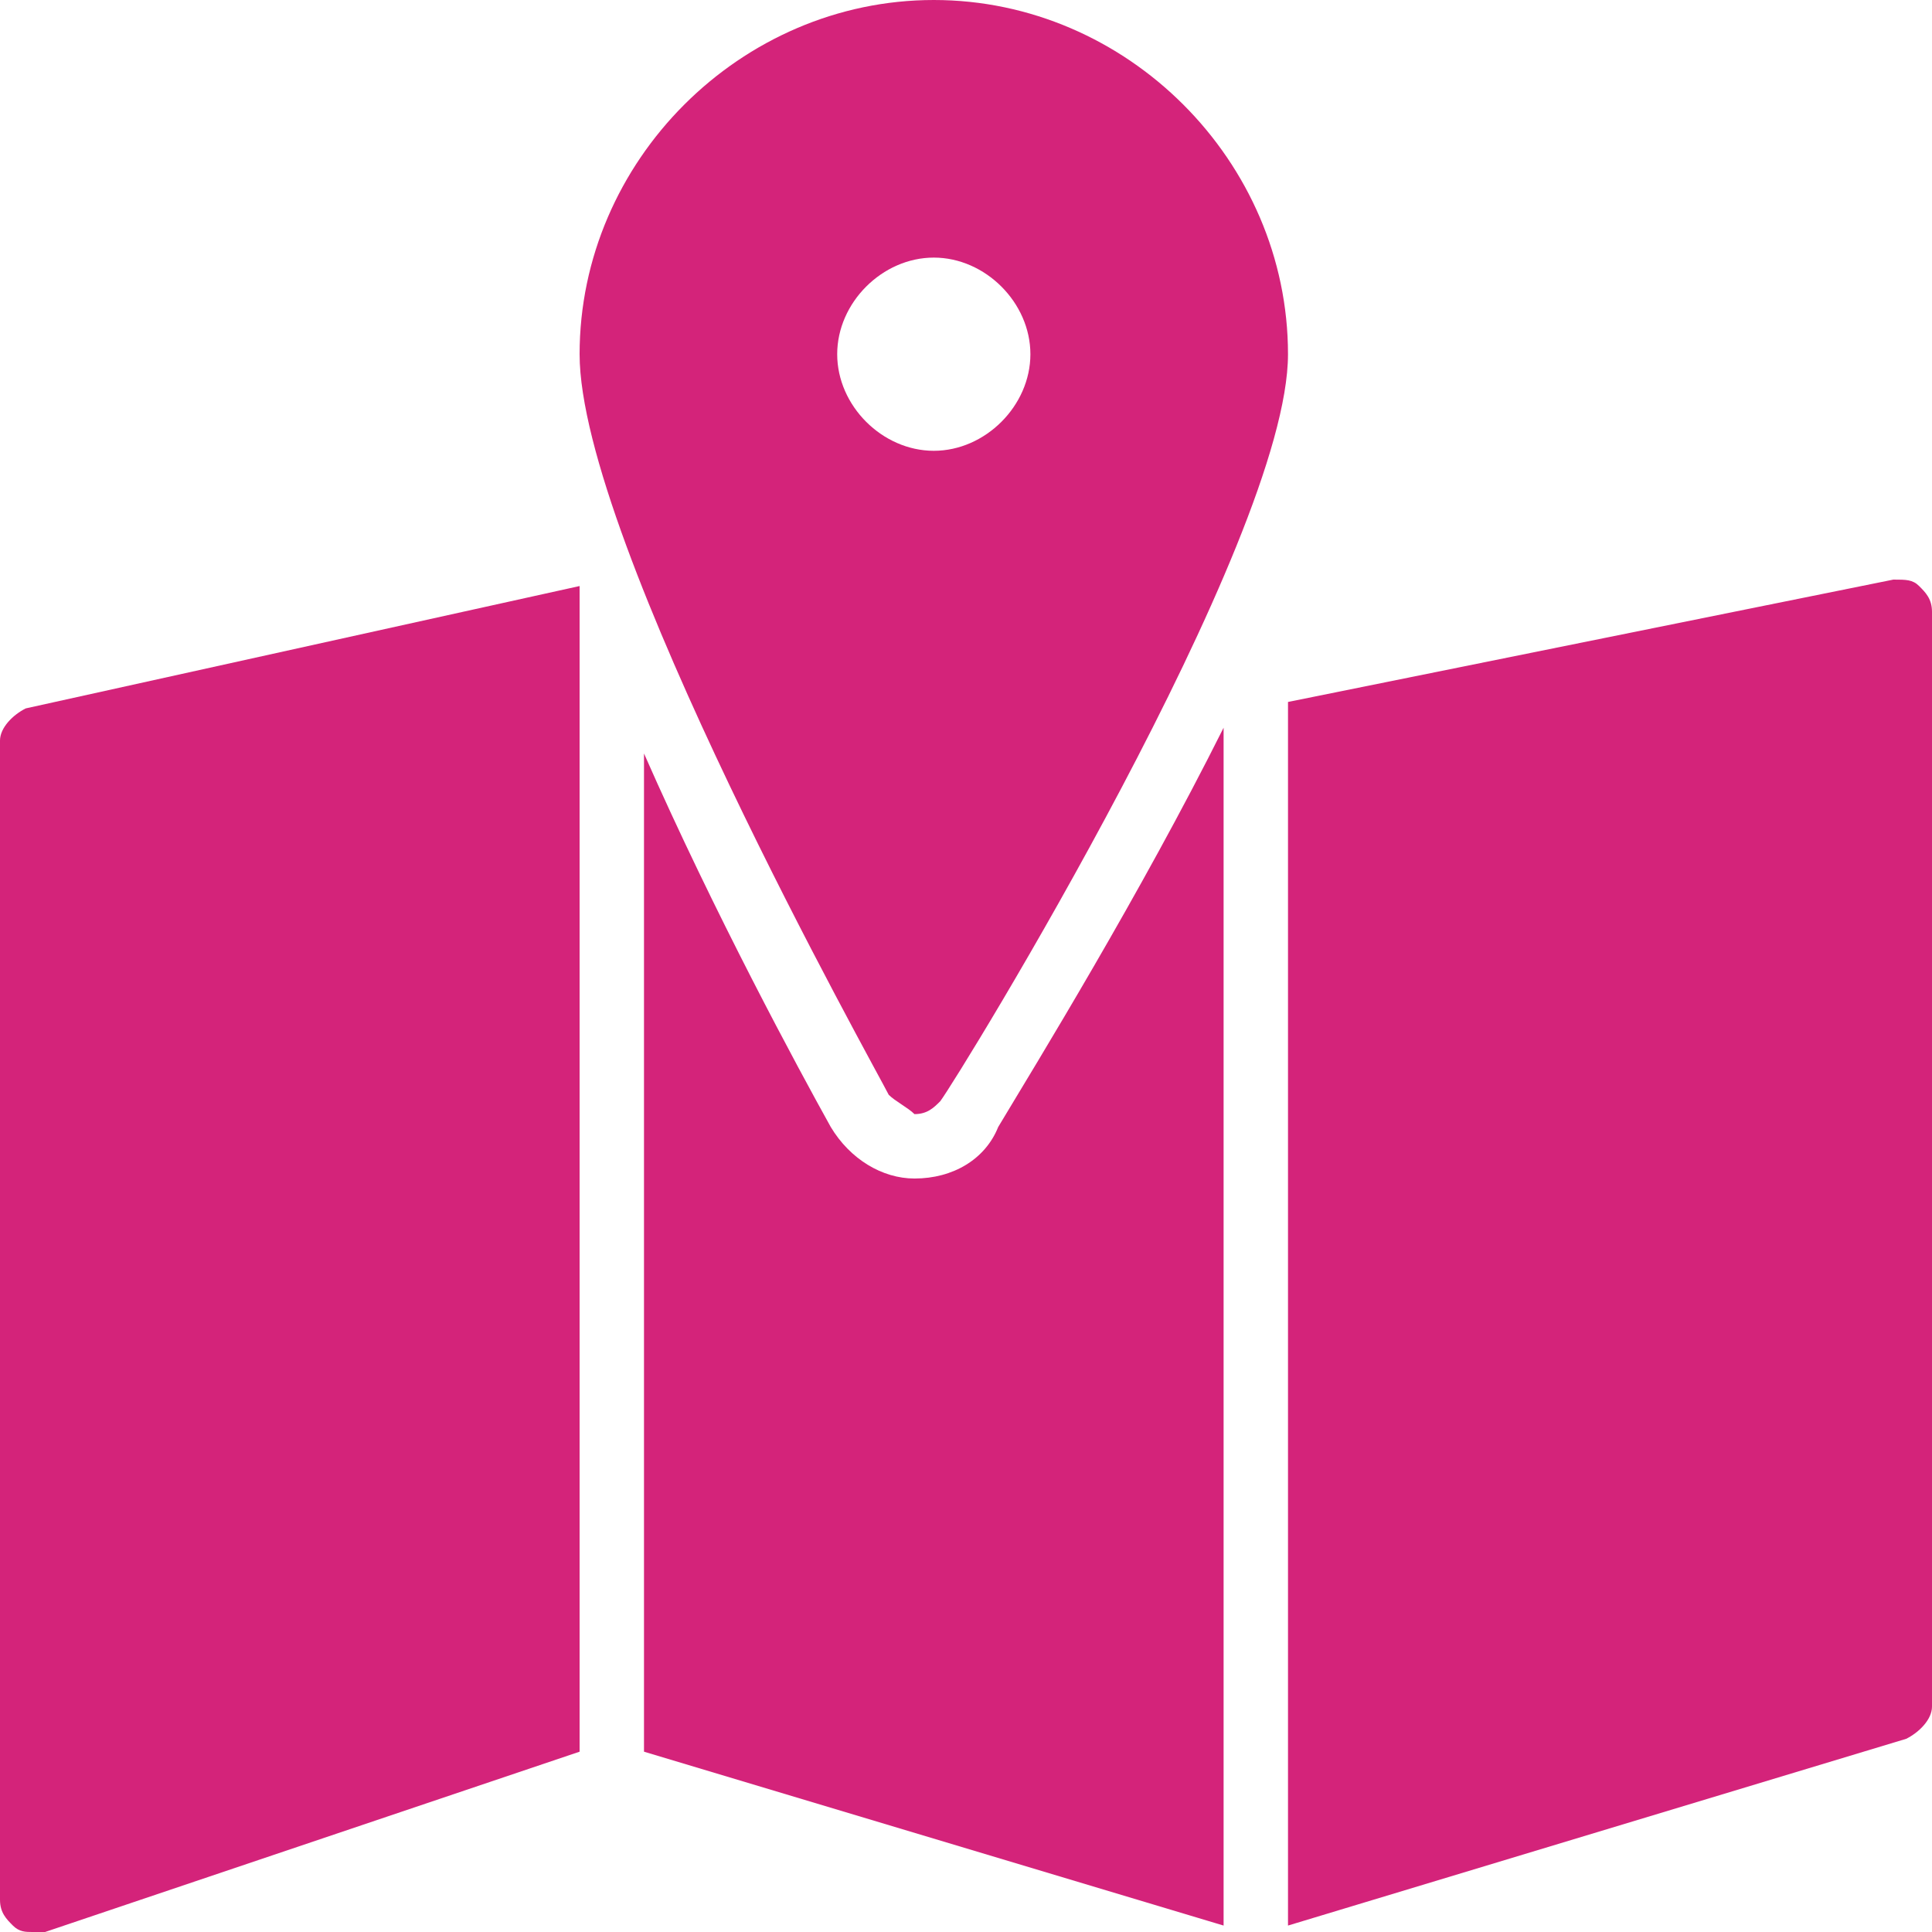 <?xml version="1.0" standalone="no"?><!DOCTYPE svg PUBLIC "-//W3C//DTD SVG 1.1//EN" "http://www.w3.org/Graphics/SVG/1.1/DTD/svg11.dtd"><svg t="1708770818947" class="icon" viewBox="0 0 1024 1024" version="1.1" xmlns="http://www.w3.org/2000/svg" p-id="24979" xmlns:xlink="http://www.w3.org/1999/xlink" width="32" height="32"><path d="M484.693 590.507c6.827 0 10.24-3.413 13.653-6.827 10.24-13.653 184.32-296.96 184.32-395.947 0-102.4-85.333-187.733-187.733-187.733S307.2 85.333 307.2 187.733c0 98.987 157.013 378.88 163.84 392.533 3.413 3.413 10.24 6.827 13.653 10.24zM494.933 136.533c27.307 0 51.2 23.893 51.2 51.2S522.24 238.933 494.933 238.933 443.733 215.04 443.733 187.733 467.627 136.533 494.933 136.533z" fill="#d4237a" p-id="24980"></path><path d="M484.693 624.64c-17.067 0-34.133-10.24-44.373-27.307-17.067-30.72-61.44-112.64-98.987-197.973v529.067l307.2 92.16V385.707c-44.373 88.747-98.987 177.493-119.467 211.627-6.827 17.067-23.893 27.307-44.373 27.307zM0 392.533v614.4c0 6.827 3.413 10.24 6.827 13.653 3.413 3.413 6.827 3.413 10.24 3.413h6.827L307.2 928.427V310.613L13.653 375.467c-6.827 3.413-13.653 10.24-13.653 17.067zM1017.173 310.613c-3.413-3.413-6.827-3.413-13.653-3.413L682.667 372.053v648.533l327.68-98.987c6.827-3.413 13.653-10.24 13.653-17.067v-580.267c0-6.827-3.413-10.24-6.827-13.653z" fill="#d4237a" p-id="24981"></path></svg>
